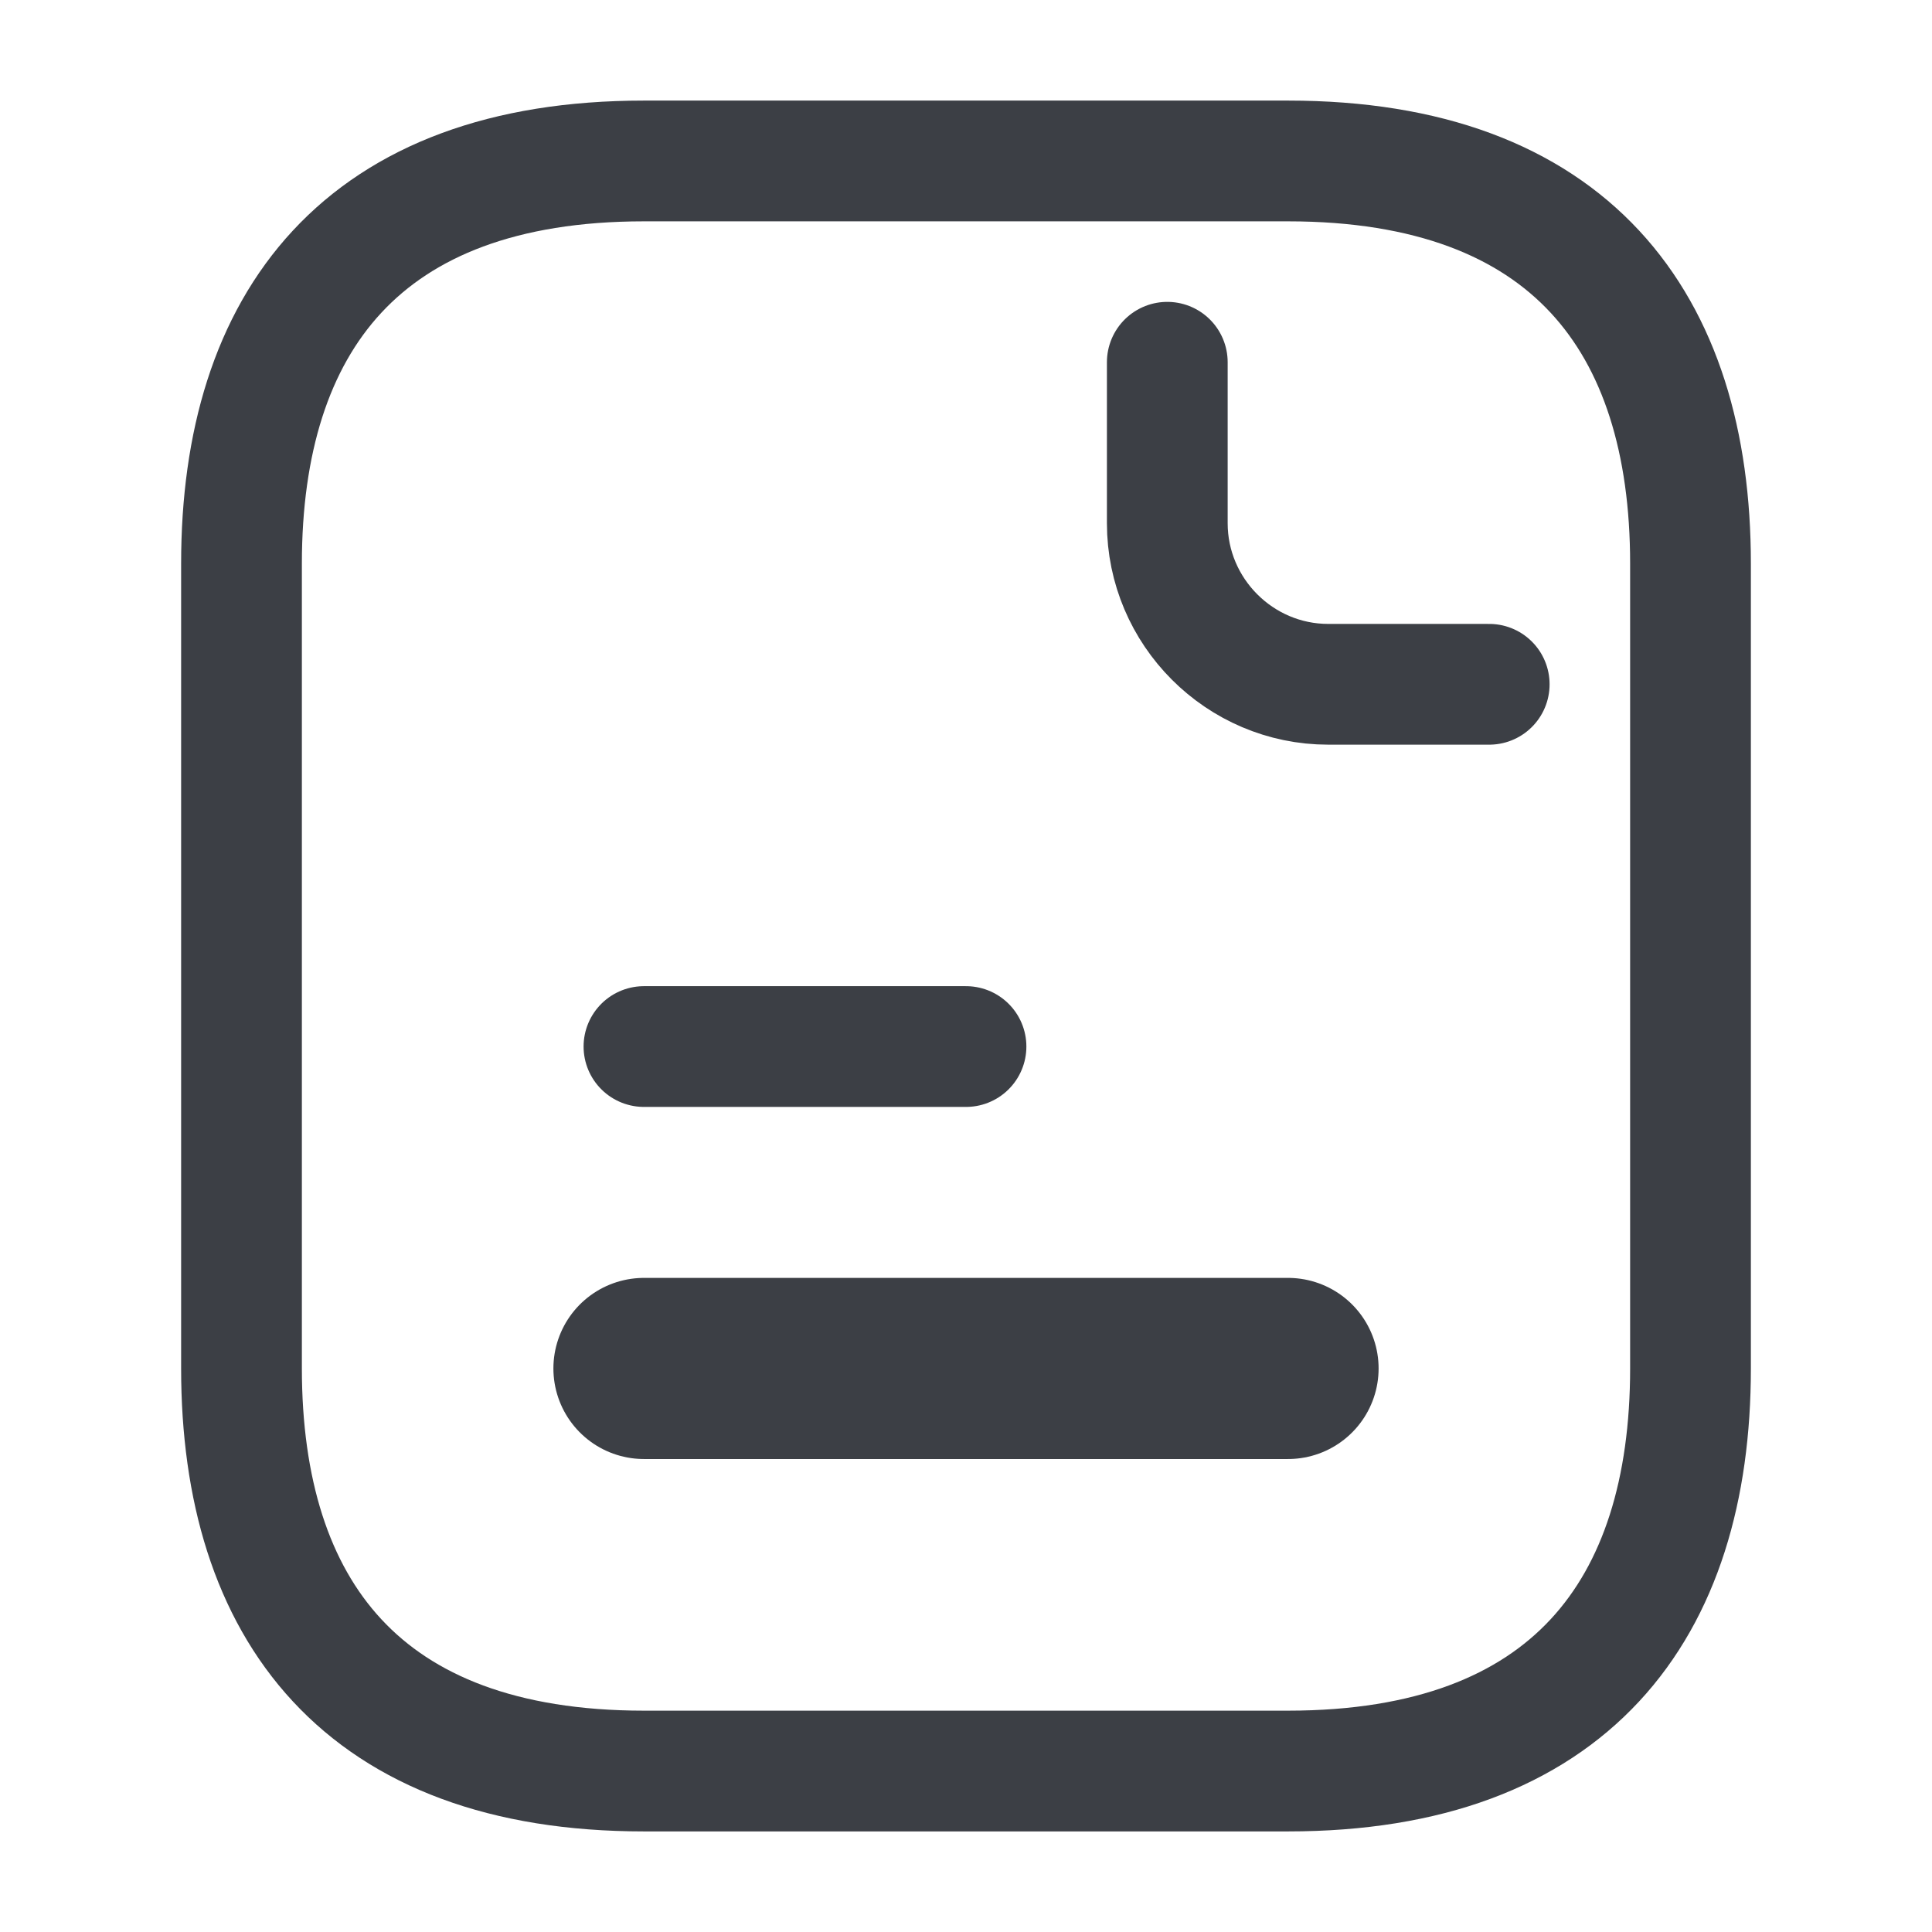 <svg width="16" height="16" viewBox="0 0 16 16" fill="none" xmlns="http://www.w3.org/2000/svg"><path d="M14 4.667V11.333C14 13.333 13 14.667 10.667 14.667H5.333C3 14.667 2 13.333 2 11.333V4.667C2 2.667 3 1.333 5.333 1.333H10.667C13 1.333 14 2.667 14 4.667Z" stroke="#3C3F45" stroke-miterlimit="10" stroke-linecap="round" stroke-linejoin="round"></path><path d="M9.667 3V4.333C9.667 5.067 10.267 5.667 11 5.667H12.333" stroke="#3C3F45" stroke-miterlimit="10" stroke-linecap="round" stroke-linejoin="round"></path><path d="M5.333 8.667H8" stroke="#3C3F45" stroke-miterlimit="10" stroke-linecap="round" stroke-linejoin="round"></path><path d="M5.333 11.333H10.667" stroke="#3C3F45" stroke-width="1.5" stroke-miterlimit="10" stroke-linecap="round" stroke-linejoin="round"></path></svg>